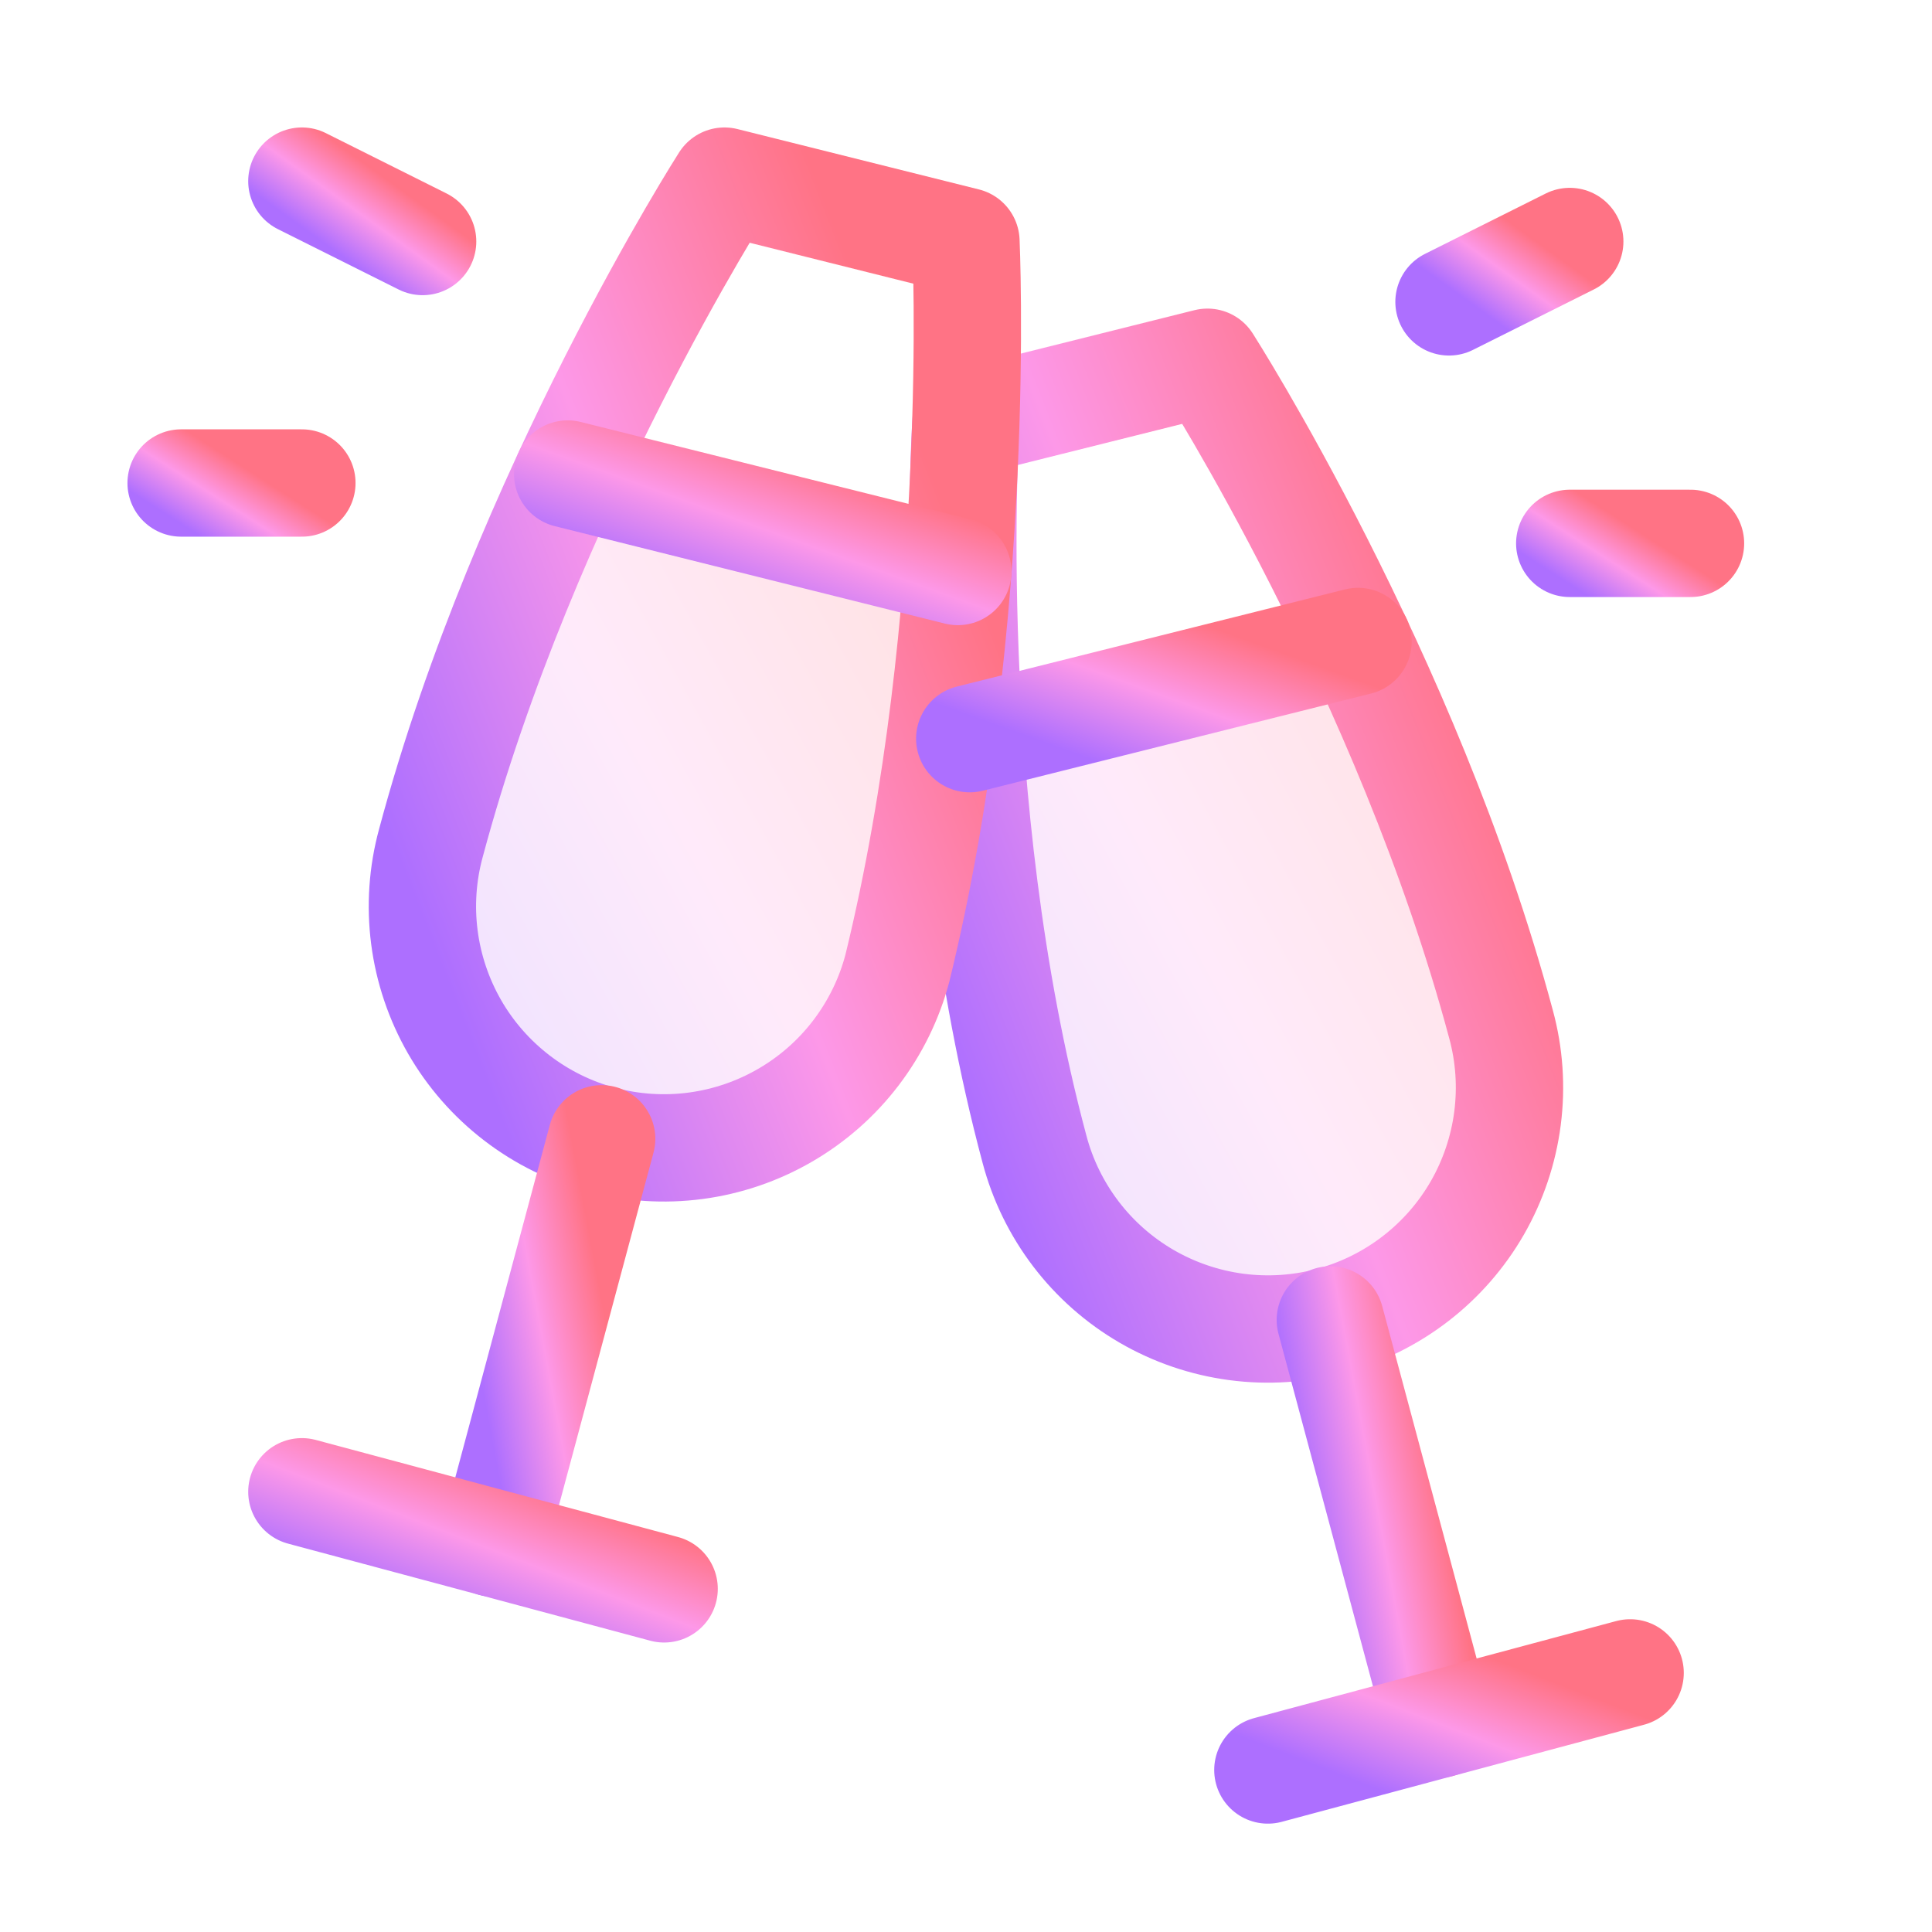 <svg width="36" height="36" viewBox="0 0 36 36" fill="none" xmlns="http://www.w3.org/2000/svg">
<g clip-path="url(#clip0_173_1458)">
<path opacity="0.2" d="M10.578 8.833C9.535 11.048 8.682 13.349 8.029 15.709C7.873 16.281 7.832 16.877 7.908 17.465C7.984 18.052 8.175 18.619 8.47 19.132C8.765 19.646 9.159 20.096 9.629 20.457C10.098 20.818 10.635 21.083 11.207 21.236C11.779 21.389 12.376 21.428 12.963 21.35C13.55 21.272 14.116 21.079 14.628 20.782C15.141 20.485 15.59 20.09 15.949 19.619C16.308 19.148 16.571 18.61 16.722 18.038C17.294 15.609 17.67 13.138 17.847 10.649L10.578 8.833Z" fill="url(#paint0_linear_173_1458)"/>
<path opacity="0.2" d="M25.304 11.953C26.4 14.247 27.294 16.632 27.976 19.081C28.131 19.653 28.172 20.25 28.096 20.837C28.02 21.424 27.829 21.991 27.534 22.505C27.239 23.018 26.845 23.468 26.376 23.829C25.906 24.19 25.37 24.455 24.797 24.608C24.225 24.762 23.629 24.8 23.041 24.723C22.454 24.645 21.888 24.452 21.376 24.154C20.863 23.857 20.415 23.462 20.055 22.991C19.696 22.52 19.433 21.983 19.282 21.41C18.579 18.778 18.233 16.066 18.074 13.762L25.304 11.953Z" fill="url(#paint1_linear_173_1458)"/>
<path d="M17.999 7.875L22.499 6.75C22.499 6.75 26.223 12.565 27.969 19.084C28.125 19.656 28.166 20.252 28.09 20.84C28.014 21.427 27.823 21.994 27.528 22.508C27.233 23.021 26.839 23.471 26.369 23.832C25.899 24.193 25.363 24.458 24.791 24.611C24.219 24.764 23.622 24.803 23.035 24.725C22.448 24.647 21.882 24.454 21.369 24.157C20.857 23.86 20.408 23.465 20.049 22.994C19.69 22.523 19.427 21.986 19.276 21.413C17.529 14.894 17.999 7.875 17.999 7.875Z" stroke="url(#paint2_linear_173_1458)" stroke-width="2" stroke-linecap="round" stroke-linejoin="round"/>
<path d="M24.789 24.595L26.808 32.129" stroke="url(#paint3_linear_173_1458)" stroke-width="2" stroke-linecap="round" stroke-linejoin="round"/>
<path d="M30.375 31.172L23.625 32.981" stroke="url(#paint4_linear_173_1458)" stroke-width="2" stroke-linecap="round" stroke-linejoin="round"/>
<path d="M17.999 4.5L13.499 3.375C13.499 3.375 9.775 9.19 8.029 15.709C7.873 16.281 7.832 16.877 7.908 17.465C7.984 18.052 8.175 18.619 8.47 19.133C8.765 19.646 9.159 20.096 9.629 20.457C10.098 20.818 10.635 21.083 11.207 21.236C11.779 21.389 12.376 21.428 12.963 21.35C13.55 21.272 14.116 21.079 14.628 20.782C15.141 20.485 15.59 20.09 15.949 19.619C16.308 19.148 16.571 18.611 16.722 18.038C18.321 11.503 17.999 4.5 17.999 4.5Z" stroke="url(#paint5_linear_173_1458)" stroke-width="2" stroke-linecap="round" stroke-linejoin="round"/>
<path d="M11.211 21.22L9.191 28.753" stroke="url(#paint6_linear_173_1458)" stroke-width="2" stroke-linecap="round" stroke-linejoin="round"/>
<path d="M5.625 27.797L12.375 29.606" stroke="url(#paint7_linear_173_1458)" stroke-width="2" stroke-linecap="round" stroke-linejoin="round"/>
<path d="M18.07 13.764L25.305 11.953" stroke="url(#paint8_linear_173_1458)" stroke-width="2" stroke-linecap="round" stroke-linejoin="round"/>
<path d="M17.847 10.649L10.578 8.833" stroke="url(#paint9_linear_173_1458)" stroke-width="2" stroke-linecap="round" stroke-linejoin="round"/>
<path d="M27 5.625L29.25 4.5" stroke="url(#paint10_linear_173_1458)" stroke-width="2" stroke-linecap="round" stroke-linejoin="round"/>
<path d="M29.25 10.125H31.5" stroke="url(#paint11_linear_173_1458)" stroke-width="2" stroke-linecap="round" stroke-linejoin="round"/>
<path d="M7.875 4.5L5.625 3.375" stroke="url(#paint12_linear_173_1458)" stroke-width="2" stroke-linecap="round" stroke-linejoin="round"/>
<path d="M5.625 9H3.375" stroke="url(#paint13_linear_173_1458)" stroke-width="2" stroke-linecap="round" stroke-linejoin="round"/>
</g>
<defs>
<linearGradient id="paint0_linear_173_1458" x1="9.482" y1="21.342" x2="19.084" y2="16.043" gradientUnits="userSpaceOnUse">
<stop stop-color="#AD6FFF"/>
<stop offset="0.51" stop-color="#FD98E8"/>
<stop offset="1" stop-color="#FF7385"/>
</linearGradient>
<linearGradient id="paint1_linear_173_1458" x1="19.699" y1="24.713" x2="29.432" y2="19.403" gradientUnits="userSpaceOnUse">
<stop stop-color="#AD6FFF"/>
<stop offset="0.51" stop-color="#FD98E8"/>
<stop offset="1" stop-color="#FF7385"/>
</linearGradient>
<linearGradient id="paint2_linear_173_1458" x1="19.587" y1="24.696" x2="30.666" y2="20.345" gradientUnits="userSpaceOnUse">
<stop stop-color="#AD6FFF"/>
<stop offset="0.51" stop-color="#FD98E8"/>
<stop offset="1" stop-color="#FF7385"/>
</linearGradient>
<linearGradient id="paint3_linear_173_1458" x1="25.115" y1="32.1" x2="27.566" y2="31.644" gradientUnits="userSpaceOnUse">
<stop stop-color="#AD6FFF"/>
<stop offset="0.51" stop-color="#FD98E8"/>
<stop offset="1" stop-color="#FF7385"/>
</linearGradient>
<linearGradient id="paint4_linear_173_1458" x1="24.715" y1="32.974" x2="25.813" y2="30.128" gradientUnits="userSpaceOnUse">
<stop stop-color="#AD6FFF"/>
<stop offset="0.51" stop-color="#FD98E8"/>
<stop offset="1" stop-color="#FF7385"/>
</linearGradient>
<linearGradient id="paint5_linear_173_1458" x1="9.511" y1="21.321" x2="20.566" y2="16.993" gradientUnits="userSpaceOnUse">
<stop stop-color="#AD6FFF"/>
<stop offset="0.51" stop-color="#FD98E8"/>
<stop offset="1" stop-color="#FF7385"/>
</linearGradient>
<linearGradient id="paint6_linear_173_1458" x1="9.518" y1="28.725" x2="11.968" y2="28.269" gradientUnits="userSpaceOnUse">
<stop stop-color="#AD6FFF"/>
<stop offset="0.51" stop-color="#FD98E8"/>
<stop offset="1" stop-color="#FF7385"/>
</linearGradient>
<linearGradient id="paint7_linear_173_1458" x1="6.715" y1="29.599" x2="7.813" y2="26.753" gradientUnits="userSpaceOnUse">
<stop stop-color="#AD6FFF"/>
<stop offset="0.51" stop-color="#FD98E8"/>
<stop offset="1" stop-color="#FF7385"/>
</linearGradient>
<linearGradient id="paint8_linear_173_1458" x1="19.239" y1="13.758" x2="20.283" y2="10.86" gradientUnits="userSpaceOnUse">
<stop stop-color="#AD6FFF"/>
<stop offset="0.51" stop-color="#FD98E8"/>
<stop offset="1" stop-color="#FF7385"/>
</linearGradient>
<linearGradient id="paint9_linear_173_1458" x1="11.752" y1="10.643" x2="12.799" y2="7.735" gradientUnits="userSpaceOnUse">
<stop stop-color="#AD6FFF"/>
<stop offset="0.51" stop-color="#FD98E8"/>
<stop offset="1" stop-color="#FF7385"/>
</linearGradient>
<linearGradient id="paint10_linear_173_1458" x1="27.363" y1="5.621" x2="28.328" y2="4.281" gradientUnits="userSpaceOnUse">
<stop stop-color="#AD6FFF"/>
<stop offset="0.51" stop-color="#FD98E8"/>
<stop offset="1" stop-color="#FF7385"/>
</linearGradient>
<linearGradient id="paint11_linear_173_1458" x1="29.613" y1="11.121" x2="30.434" y2="9.839" gradientUnits="userSpaceOnUse">
<stop stop-color="#AD6FFF"/>
<stop offset="0.51" stop-color="#FD98E8"/>
<stop offset="1" stop-color="#FF7385"/>
</linearGradient>
<linearGradient id="paint12_linear_173_1458" x1="5.988" y1="4.496" x2="6.953" y2="3.156" gradientUnits="userSpaceOnUse">
<stop stop-color="#AD6FFF"/>
<stop offset="0.51" stop-color="#FD98E8"/>
<stop offset="1" stop-color="#FF7385"/>
</linearGradient>
<linearGradient id="paint13_linear_173_1458" x1="3.738" y1="9.996" x2="4.559" y2="8.714" gradientUnits="userSpaceOnUse">
<stop stop-color="#AD6FFF"/>
<stop offset="0.51" stop-color="#FD98E8"/>
<stop offset="1" stop-color="#FF7385"/>
</linearGradient>
<clipPath id="clip0_173_1458">
<rect width="36" height="36" fill="white"/>
</clipPath>
</defs>
</svg>

